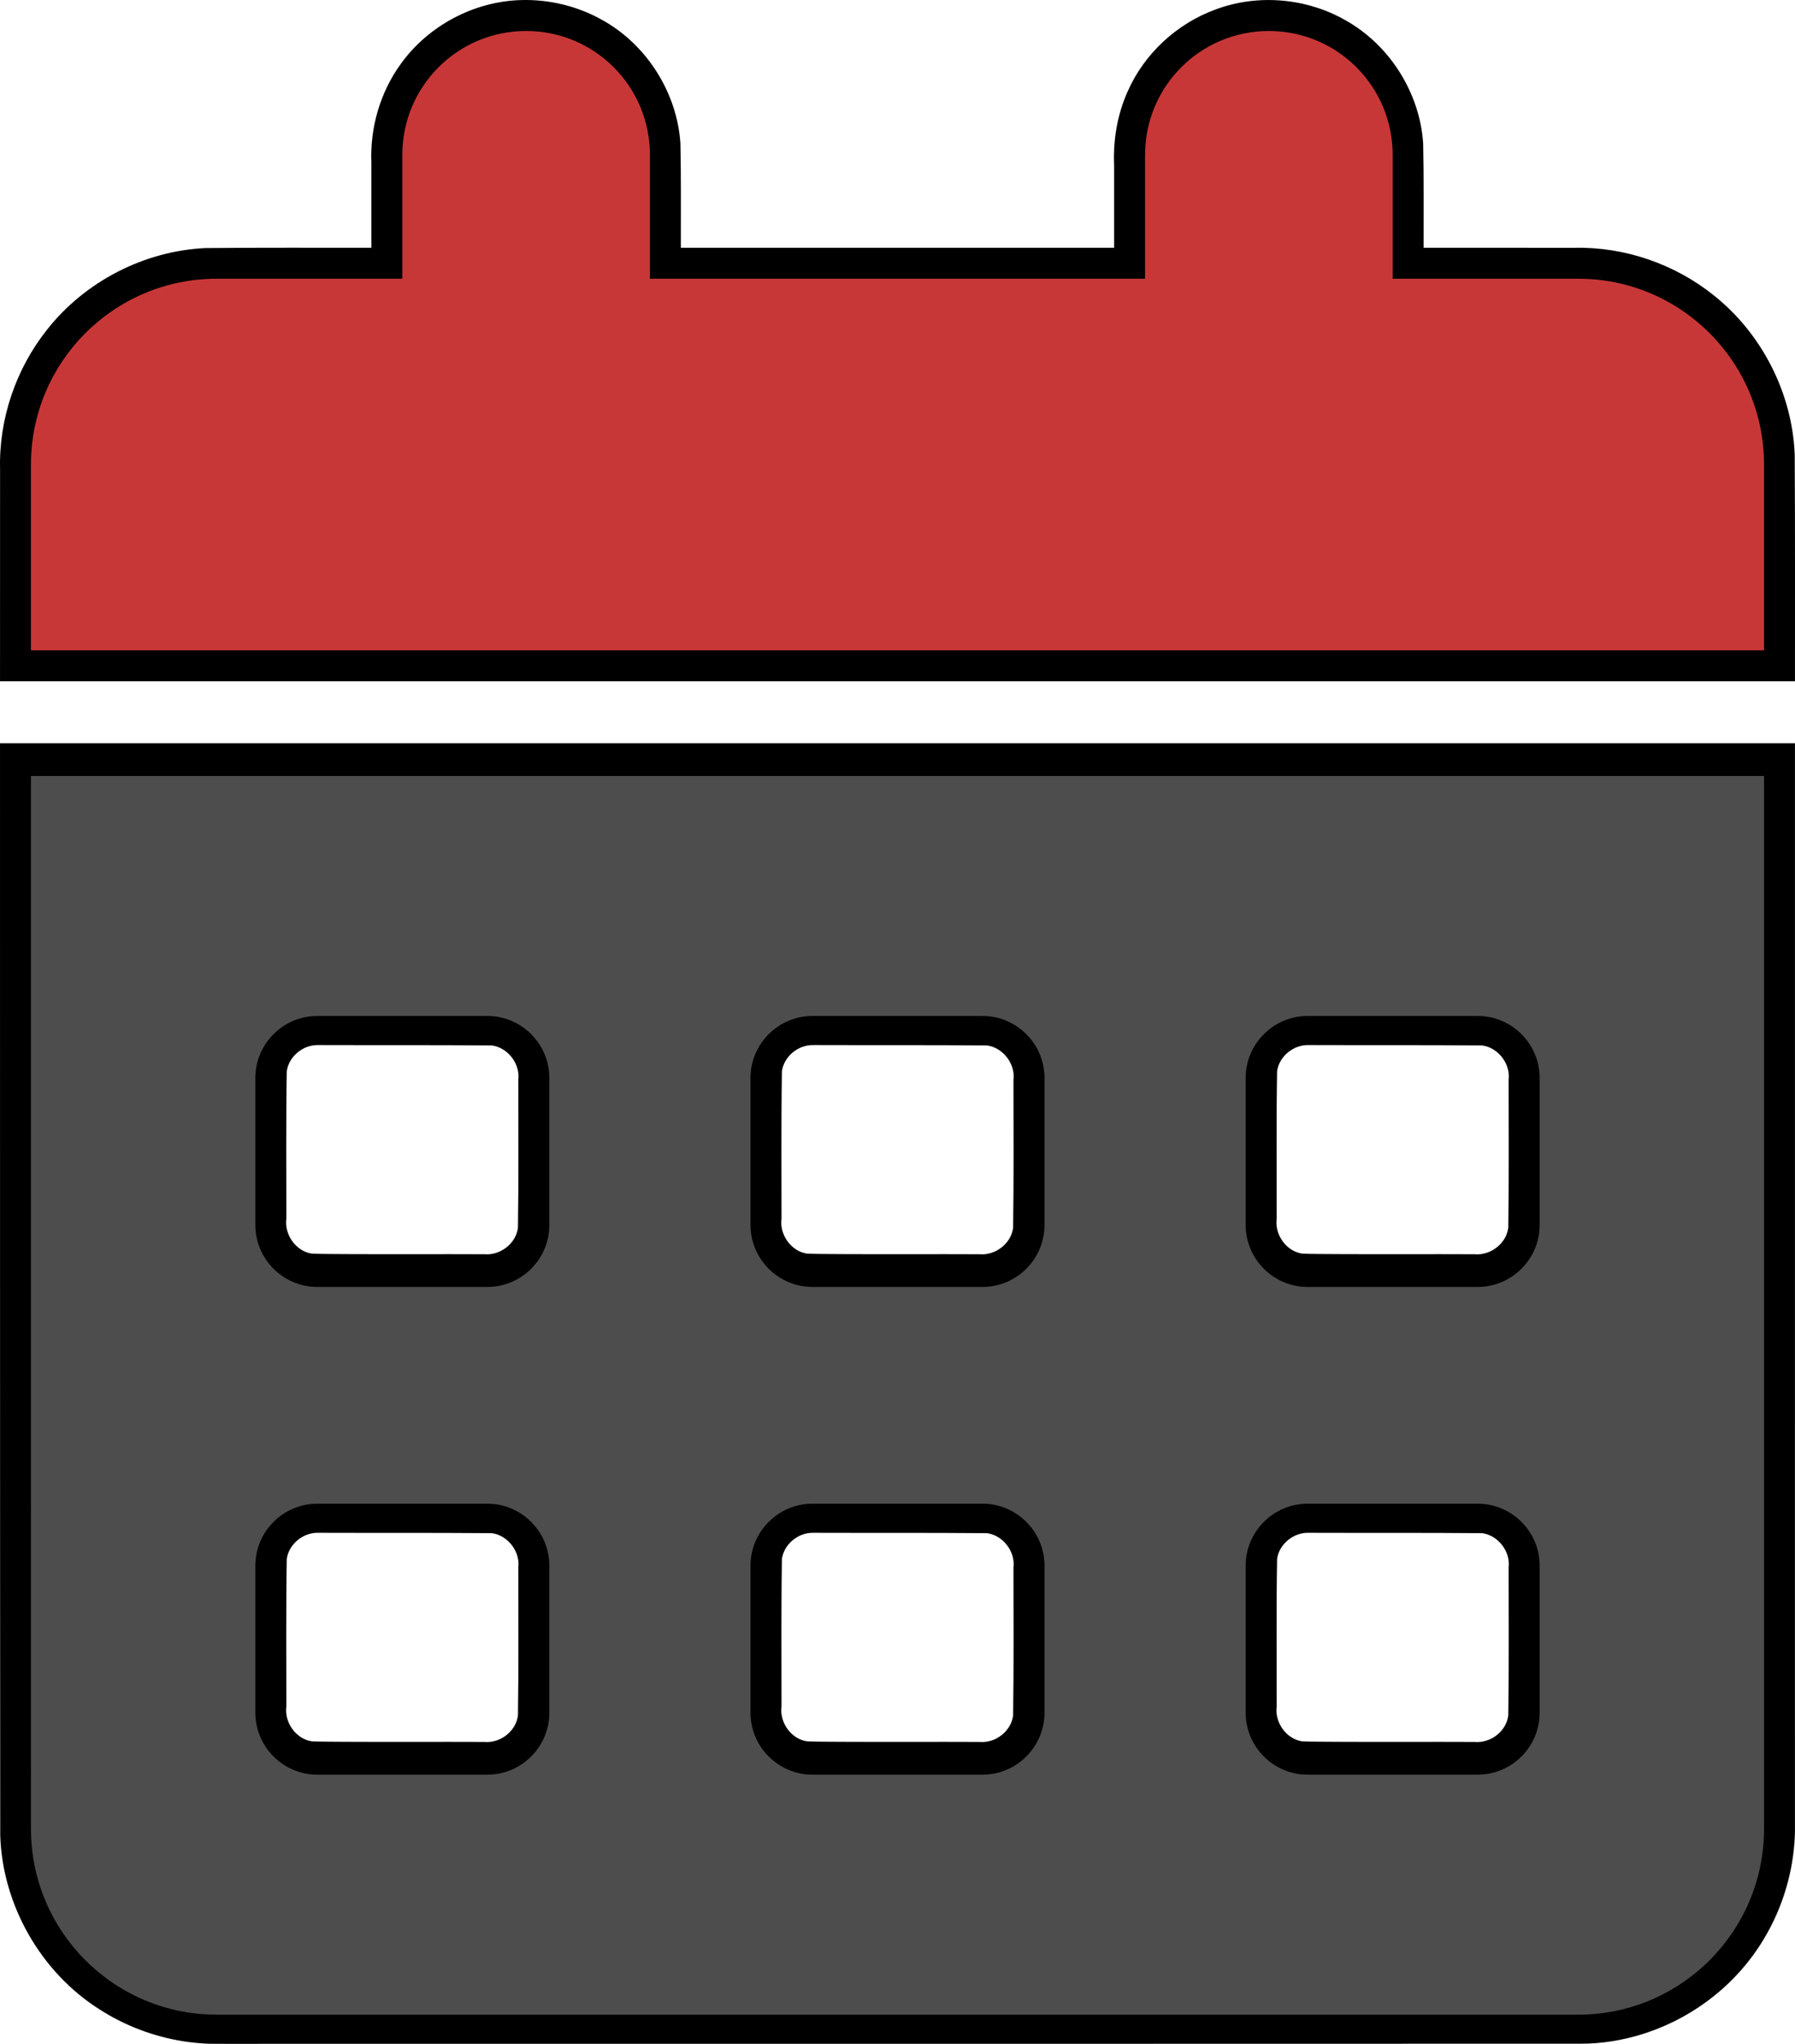 <?xml version="1.0" encoding="UTF-8" standalone="no"?>
<svg
   viewBox="0 0 464.012 528.009"
   version="1.1"
   id="svg6721"
   sodipodi:docname="calendar.svg"
   width="464.012"
   height="528.009"
   xmlns:inkscape="http://www.inkscape.org/namespaces/inkscape"
   xmlns:sodipodi="http://sodipodi.sourceforge.net/DTD/sodipodi-0.dtd"
   xmlns="http://www.w3.org/2000/svg"
   xmlns:svg="http://www.w3.org/2000/svg">
  <defs
     id="defs6725" />
  <sodipodi:namedview
     id="namedview6723"
     pagecolor="#ffffff"
     bordercolor="#000000"
     borderopacity="0.25"
     inkscape:showpageshadow="2"
     inkscape:pageopacity="0.0"
     inkscape:pagecheckerboard="0"
     inkscape:deskcolor="#d1d1d1"
     showgrid="false"
     inkscape:zoom="1.0882815"
     inkscape:cx="98.320147"
     inkscape:cy="291.28492"
     inkscape:window-width="1920"
     inkscape:window-height="986"
     inkscape:window-x="-11"
     inkscape:window-y="-11"
     inkscape:window-maximized="1"
     inkscape:current-layer="svg6721" />
  <path
     id="path6719-9"
     style="fill:#000000"
     d="M 134.627,0.019 C 122.499,0.369 110.714,6.63 103.627,16.478 c -5.356,7.356 -8.017,16.565 -7.623,25.641 0,7.296 0,14.593 0,21.889 -14.291,0.012 -28.583,-0.056 -42.872,0.079 C 37.308,64.804 21.992,72.704 12.187,85.138 4.122,95.244 -0.299,108.204 0.016,121.139 c -0.013,18.289 -0.015,36.579 -0.011,54.868 154.667,0 309.333,0 464,0 -0.014,-19.555 0.056,-39.111 -0.068,-58.665 -0.662,-15.862 -8.537,-31.241 -20.983,-41.089 -10.092,-8.083 -23.045,-12.529 -35.981,-12.235 -12.989,-0.009 -25.979,-0.014 -38.968,-0.011 -0.028,-8.984 0.086,-17.972 -0.112,-26.953 C 367.039,24.025 359.275,11.683 347.893,5.281 337.817,-0.511 325.168,-1.643 314.266,2.434 304.228,6.075 295.763,13.888 291.476,23.685 c -2.647,5.927 -3.755,12.482 -3.472,18.954 0,7.123 0,14.246 0,21.369 -37.333,0 -74.667,0 -112,0 -0.028,-8.984 0.086,-17.972 -0.112,-26.953 C 175.031,23.894 167.116,11.432 155.547,5.09 149.205,1.544 141.886,-0.205 134.627,0.019 Z M 0.01,333.019 c 0.01,47.056 0.007,94.113 0.05,141.169 0.576,17.967 10.5,35.354 25.711,44.946 6.498,4.169 13.867,6.962 21.487,8.189 0.409,0.054 1.044,0.164 1.509,0.217 1.176,0.158 2.5,0.285 3.783,0.371 0.415,0.015 1.056,0.063 1.525,0.071 7.171,0.069 14.344,-0.013 21.516,0.011 110.963,0.013 221.926,0.017 332.889,-0.025 5.448,0.032 10.879,-0.86 16.078,-2.469 0.33,-0.118 1.096,-0.352 1.593,-0.528 12.198,-4.2 22.934,-12.659 29.608,-23.73 4.634,-7.566 7.426,-16.245 8.1,-25.09 0.061,-0.838 0.124,-1.958 0.141,-2.909 -0.019,-50.515 0.007,-101.031 0.003,-151.546 0.004,-43.229 1.4e-4,-86.458 2.6e-4,-129.687 -154.667,0 -309.333,0 -464,0 0.002,47.004 0.004,94.008 0.006,141.012 z M 82.254,269.984 c 14.96,0.053 29.921,-0.032 44.881,0.096 4.155,0.554 7.378,4.755 6.848,8.911 -6.1e-4,12.725 0.107,25.454 -0.092,38.177 -0.49,4.107 -4.618,7.226 -8.688,6.849 -11.809,-0.056 -23.619,0.032 -35.428,-0.033 -3.047,-0.035 -6.103,-4e-5 -9.144,-0.122 -4.144,-0.603 -7.166,-4.917 -6.608,-9.014 0.011,-12.706 -0.108,-25.417 0.109,-38.119 0.542,-3.857 4.262,-6.855 8.124,-6.744 z m 128,0 c 14.96,0.053 29.921,-0.032 44.881,0.096 4.155,0.554 7.378,4.755 6.848,8.911 -6.1e-4,12.725 0.107,25.454 -0.092,38.177 -0.49,4.107 -4.618,7.226 -8.688,6.849 -11.809,-0.056 -23.619,0.032 -35.428,-0.033 -3.047,-0.035 -6.103,-4e-5 -9.144,-0.122 -4.144,-0.603 -7.166,-4.917 -6.608,-9.014 0.011,-12.706 -0.108,-25.417 0.109,-38.119 0.542,-3.857 4.262,-6.855 8.124,-6.744 z m 128,0 c 14.96,0.053 29.921,-0.032 44.881,0.096 4.155,0.554 7.378,4.755 6.848,8.911 -6.1e-4,12.725 0.107,25.454 -0.092,38.177 -0.49,4.107 -4.618,7.226 -8.688,6.849 -11.809,-0.056 -23.619,0.032 -35.428,-0.033 -3.047,-0.035 -6.103,-4e-5 -9.144,-0.122 -4.144,-0.603 -7.166,-4.917 -6.608,-9.014 0.011,-12.706 -0.108,-25.417 0.109,-38.119 0.542,-3.857 4.262,-6.855 8.124,-6.744 z m -256,126 c 14.96,0.053 29.921,-0.032 44.881,0.096 4.155,0.554 7.378,4.755 6.848,8.911 -6.1e-4,12.725 0.107,25.454 -0.092,38.177 -0.49,4.107 -4.618,7.226 -8.688,6.849 -11.809,-0.056 -23.619,0.032 -35.428,-0.033 -3.047,-0.035 -6.103,-4e-5 -9.144,-0.122 -4.144,-0.603 -7.166,-4.917 -6.608,-9.014 0.011,-12.706 -0.108,-25.417 0.109,-38.119 0.542,-3.857 4.262,-6.855 8.124,-6.744 z m 128,0 c 14.96,0.053 29.921,-0.032 44.881,0.096 4.155,0.554 7.378,4.755 6.848,8.911 -6.1e-4,12.725 0.107,25.454 -0.092,38.177 -0.49,4.107 -4.618,7.226 -8.688,6.849 -11.809,-0.056 -23.619,0.032 -35.428,-0.033 -3.047,-0.035 -6.103,-4e-5 -9.144,-0.122 -4.144,-0.603 -7.166,-4.917 -6.608,-9.014 0.011,-12.706 -0.108,-25.417 0.109,-38.119 0.542,-3.857 4.262,-6.855 8.124,-6.744 z m 128,0 c 14.96,0.053 29.921,-0.032 44.881,0.096 4.155,0.554 7.378,4.755 6.848,8.911 -6.1e-4,12.725 0.107,25.454 -0.092,38.177 -0.49,4.107 -4.618,7.226 -8.688,6.849 -11.809,-0.056 -23.619,0.032 -35.428,-0.033 -3.047,-0.035 -6.103,-4e-5 -9.144,-0.122 -4.144,-0.603 -7.166,-4.917 -6.608,-9.014 0.011,-12.706 -0.108,-25.417 0.109,-38.119 0.542,-3.857 4.262,-6.855 8.124,-6.744 z" />
  <path
     d="M 8.006,200.467 H 456.006 v 272 c 0,26.5 -21.5,48 -48,48 H 56.006 c -26.5,0 -48,-21.5 -48,-48 z m 58,78 v 38 c 0,8.8 7.2,16 16,16 h 44 c 8.8,0 16,-7.2 16,-16 v -38 c 0,-8.8 -7.2,-16 -16,-16 H 82.006 c -8.8,0 -16,7.2 -16,16 z m 128,0 v 38 c 0,8.8 7.2,16 16,16 h 44 c 8.8,0 16,-7.2 16,-16 v -38 c 0,-8.8 -7.2,-16 -16,-16 h -44 c -8.8,0 -16,7.2 -16,16 z m 144,-16 c -8.8,0 -16,7.2 -16,16 v 38 c 0,8.8 7.2,16 16,16 h 44 c 8.8,0 16,-7.2 16,-16 v -38 c 0,-8.8 -7.2,-16 -16,-16 z m -272,142 v 38 c 0,8.8 7.2,16 16,16 h 44 c 8.8,0 16,-7.2 16,-16 v -38 c 0,-8.8 -7.2,-16 -16,-16 H 82.006 c -8.8,0 -16,7.2 -16,16 z m 144,-16 c -8.8,0 -16,7.2 -16,16 v 38 c 0,8.8 7.2,16 16,16 h 44 c 8.8,0 16,-7.2 16,-16 v -38 c 0,-8.8 -7.2,-16 -16,-16 z m 112,16 v 38 c 0,8.8 7.2,16 16,16 h 44 c 8.8,0 16,-7.2 16,-16 v -38 c 0,-8.8 -7.2,-16 -16,-16 h -44 c -8.8,0 -16,7.2 -16,16 z"
     id="path6717"
     style="fill:#4d4d4d" />
  <path
     d="m 136.004,8.007 c 17.7,0 32,14.3 32,32 v 32 h 128 v -32 c 0,-17.7 14.3,-32 32,-32 17.7,0 32,14.3 32,32 v 32 h 48 c 26.5,0 48,21.5 48,48 v 48 H 8.004 v -48 c 0,-26.5 21.5,-48 48,-48 H 104.004 v -32 c 0,-17.7 14.3,-32 32,-32 z"
     id="path6719"
     style="fill:#c83737" />
</svg>

